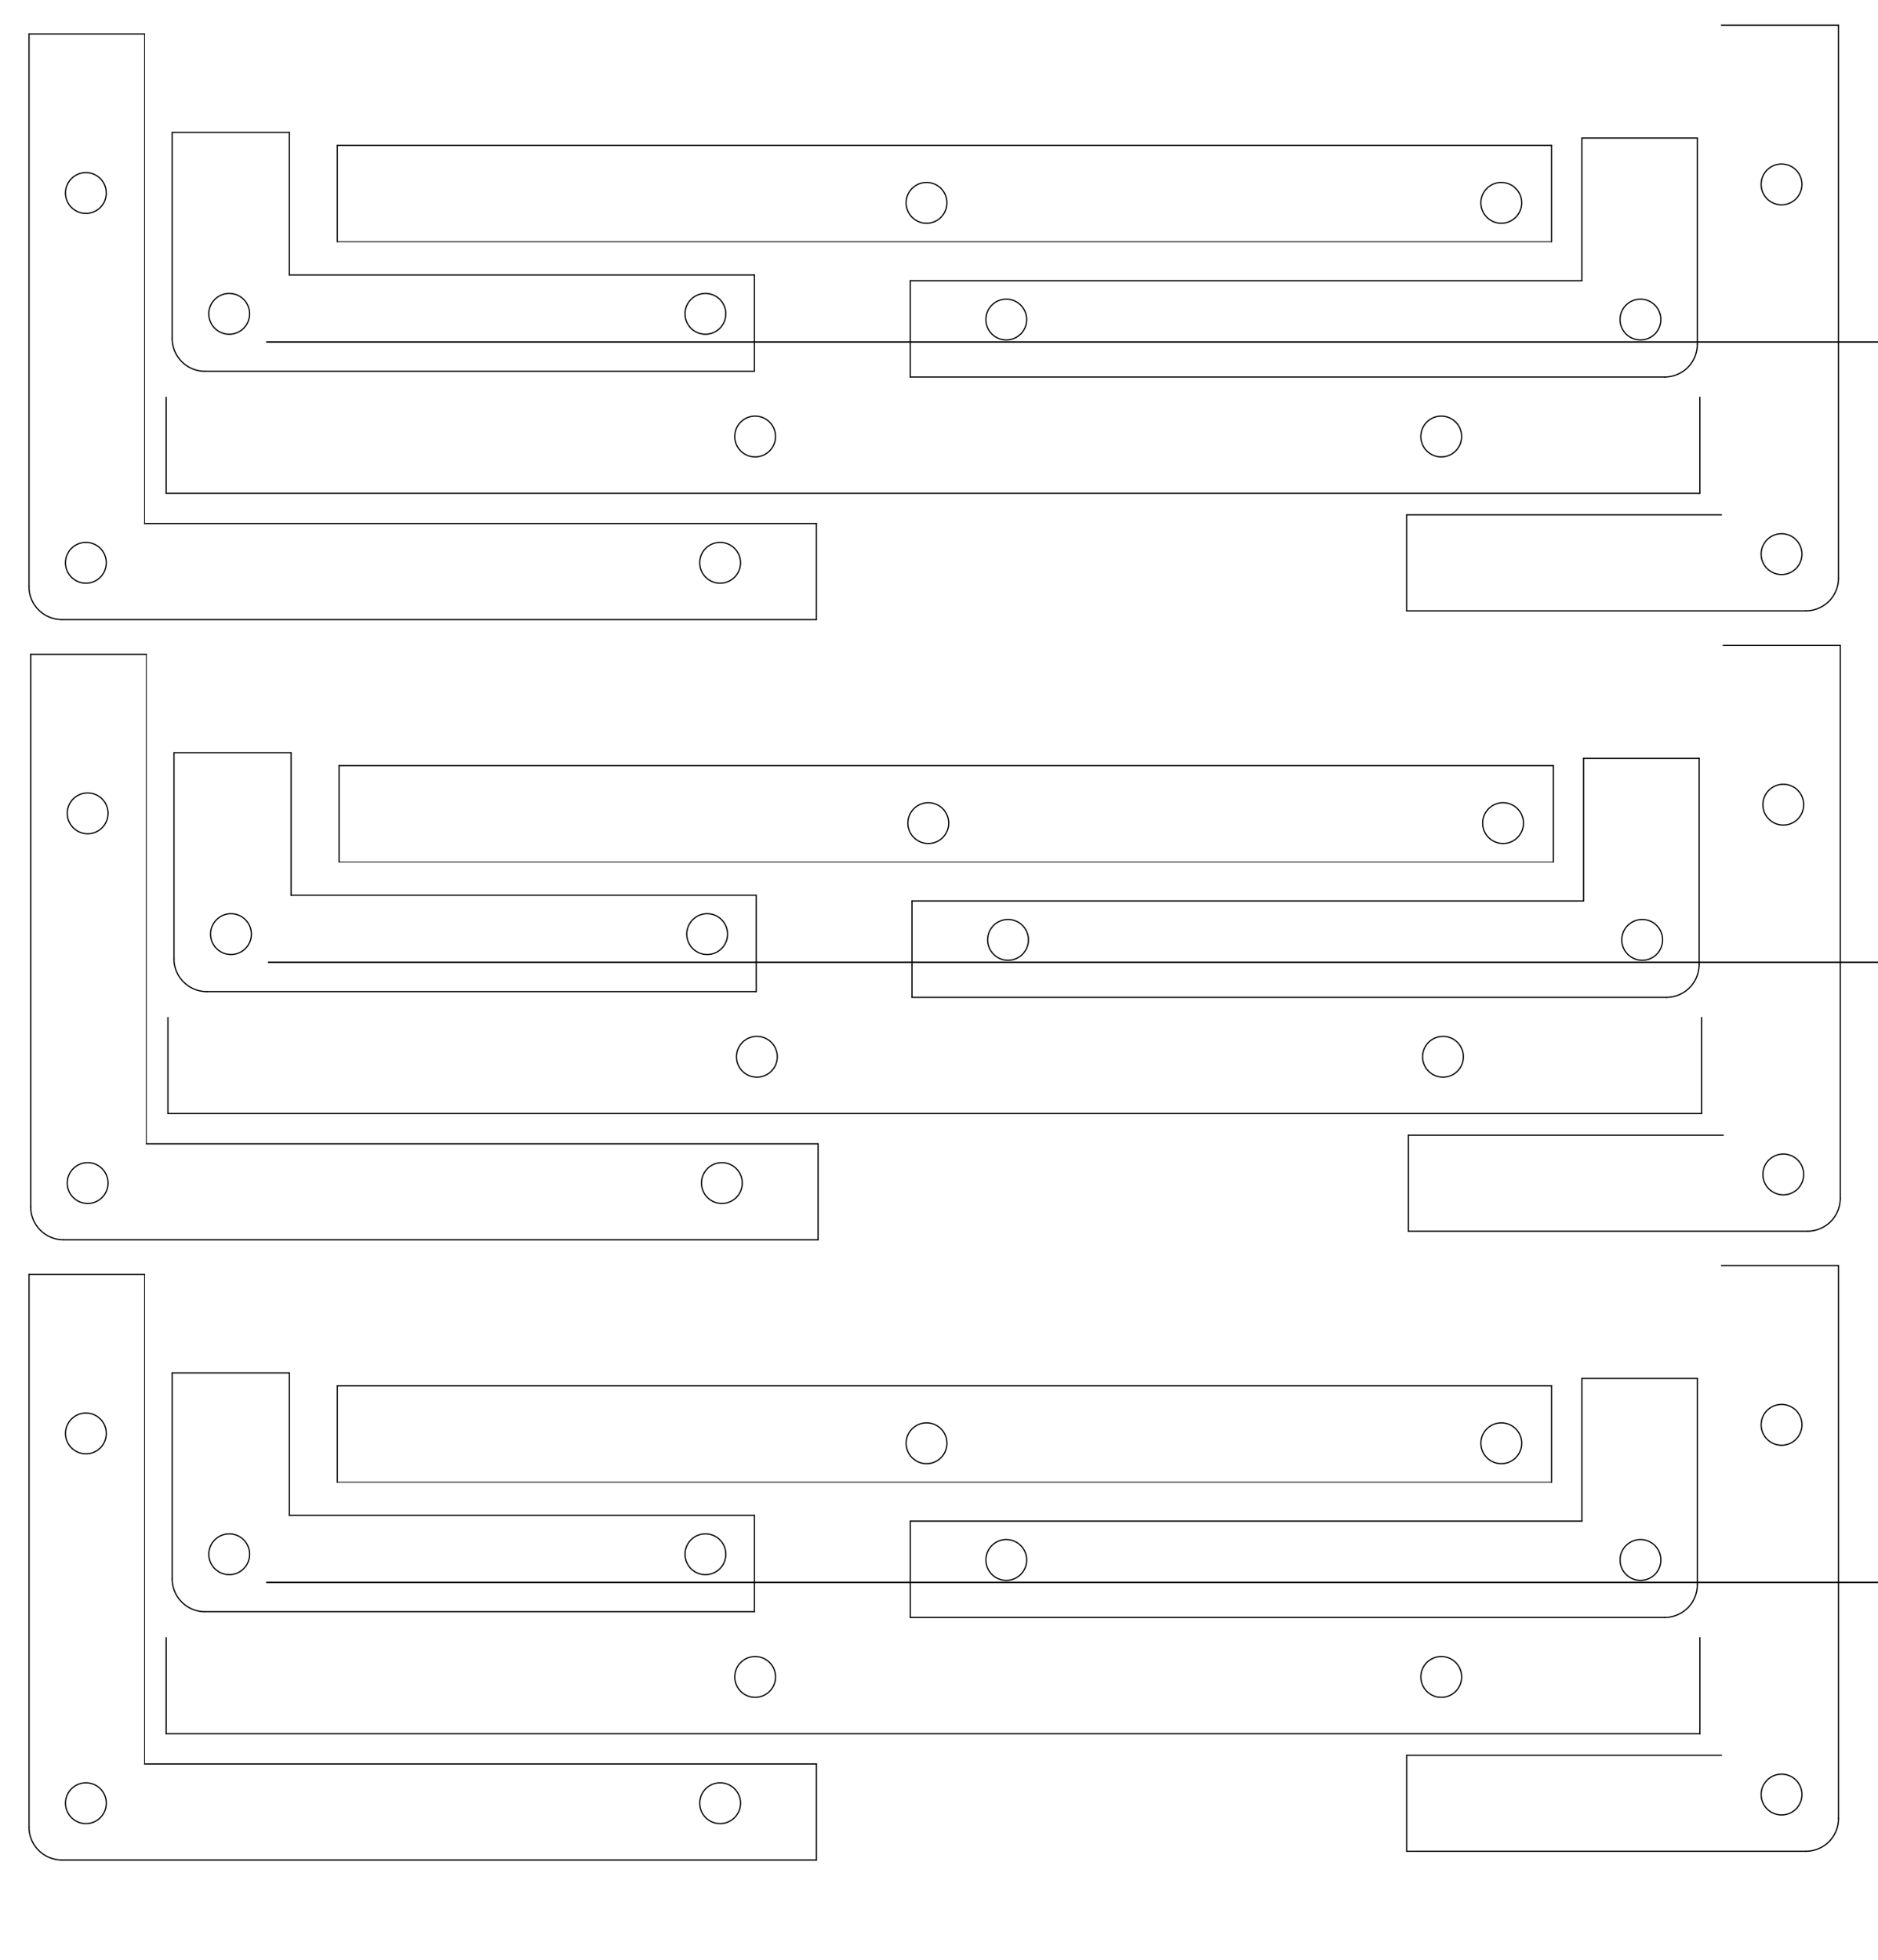 <?xml version="1.0" encoding="UTF-8" standalone="no"?>
<!-- Created with Inkscape (http://www.inkscape.org/) -->

<svg
   width="230mm"
   height="240mm"
   viewBox="0 0 230 240"
   version="1.1"
   id="svg5"
   inkscape:version="1.1.1 (c3084ef, 2021-09-22)"
   sodipodi:docname="cool756casedesign.svg"
   xmlns:inkscape="http://www.inkscape.org/namespaces/inkscape"
   xmlns:sodipodi="http://sodipodi.sourceforge.net/DTD/sodipodi-0.dtd"
   xmlns="http://www.w3.org/2000/svg"
   xmlns:svg="http://www.w3.org/2000/svg">
  <sodipodi:namedview
     id="namedview7"
     pagecolor="#ffffff"
     bordercolor="#666666"
     borderopacity="1.0"
     inkscape:pageshadow="2"
     inkscape:pageopacity="0.0"
     inkscape:pagecheckerboard="0"
     inkscape:document-units="mm"
     showgrid="false"
     width="230mm"
     height="20mm"
     inkscape:zoom="0.33666845"
     inkscape:cx="898.51009"
     inkscape:cy="344.55263"
     inkscape:window-width="1280"
     inkscape:window-height="800"
     inkscape:window-x="0"
     inkscape:window-y="25"
     inkscape:window-maximized="0"
     inkscape:current-layer="layer1" />
  <defs
     id="defs2" />
  <g
     inkscape:label="Layer 1"
     inkscape:groupmode="layer"
     id="layer1">
    <g
       style="fill:#000000;fill-opacity:1;stroke:#000000;stroke-linecap:round;stroke-linejoin:round;stroke-opacity:1"
       id="g907"
       transform="matrix(0.003,0,0,0.003,171.633,203.693)" />
    <g
       style="fill:#000000;fill-opacity:0;stroke:#000000;stroke-width:-0;stroke-linecap:round;stroke-linejoin:round;stroke-opacity:1"
       id="g909"
       transform="matrix(0.003,0,0,0.003,171.633,203.693)" />
    <g
       style="fill:#000000;fill-opacity:0;stroke:#000000;stroke-width:39.37;stroke-linecap:round;stroke-linejoin:round;stroke-opacity:1"
       id="g911"
       transform="matrix(0.003,0,0,0.003,171.633,203.693)" />
    <g
       style="fill:#000000;fill-opacity:0;stroke:#000000;stroke-width:39.37;stroke-linecap:round;stroke-linejoin:round;stroke-opacity:1"
       id="g917"
       transform="matrix(0.003,0,0,0.003,171.633,203.693)" />
    <g
       style="fill:#000000;fill-opacity:0;stroke:#000000;stroke-width:39.37;stroke-linecap:round;stroke-linejoin:round;stroke-opacity:1"
       id="g923"
       transform="matrix(0.003,0,0,0.003,171.633,203.693)" />
    <g
       style="fill:#000000;fill-opacity:0;stroke:#000000;stroke-width:39.37;stroke-linecap:round;stroke-linejoin:round;stroke-opacity:1"
       id="g929"
       transform="matrix(0.003,0,0,0.003,171.633,203.693)" />
    <g
       style="fill:#000000;fill-opacity:0;stroke:#000000;stroke-width:39.37;stroke-linecap:round;stroke-linejoin:round;stroke-opacity:1"
       id="g935"
       transform="matrix(0.003,0,0,0.003,171.633,203.693)" />
    <g
       style="fill:#000000;fill-opacity:0;stroke:#000000;stroke-width:39.37;stroke-linecap:round;stroke-linejoin:round;stroke-opacity:1"
       id="g941"
       transform="matrix(0.003,0,0,0.003,171.633,203.693)" />
    <g
       style="fill:#000000;fill-opacity:0;stroke:#000000;stroke-width:39.37;stroke-linecap:round;stroke-linejoin:round;stroke-opacity:1"
       id="g947"
       transform="matrix(0.003,0,0,0.003,171.633,203.693)" />
    <g
       style="fill:#000000;fill-opacity:0;stroke:#000000;stroke-width:39.37;stroke-linecap:round;stroke-linejoin:round;stroke-opacity:1"
       id="g953"
       transform="matrix(0.003,0,0,0.003,171.633,203.693)" />
    <g
       style="fill:#000000;fill-opacity:0;stroke:#000000;stroke-width:39.37;stroke-linecap:round;stroke-linejoin:round;stroke-opacity:1"
       id="g959"
       transform="matrix(0.003,0,0,0.003,171.633,203.693)" />
    <g
       style="fill:#000000;fill-opacity:0;stroke:#000000;stroke-width:39.37;stroke-linecap:round;stroke-linejoin:round;stroke-opacity:1"
       id="g965"
       transform="matrix(0.003,0,0,0.003,171.633,203.693)" />
    <g
       style="fill:#000000;fill-opacity:0;stroke:#000000;stroke-width:39.37;stroke-linecap:round;stroke-linejoin:round;stroke-opacity:1"
       id="g971"
       transform="matrix(0.003,0,0,0.003,171.633,203.693)" />
    <g
       style="fill:#000000;fill-opacity:0;stroke:#000000;stroke-width:39.37;stroke-linecap:round;stroke-linejoin:round;stroke-opacity:1"
       id="g981"
       transform="matrix(0.003,0,0,0.003,171.633,203.693)" />
    <g
       style="fill:#000000;fill-opacity:0;stroke:#000000;stroke-width:39.37;stroke-linecap:round;stroke-linejoin:round;stroke-opacity:1"
       id="g989"
       transform="matrix(0.003,0,0,0.003,171.633,203.693)" />
    <g
       style="fill:#000000;fill-opacity:0;stroke:#000000;stroke-width:39.37;stroke-linecap:round;stroke-linejoin:round;stroke-opacity:1"
       id="g997"
       transform="matrix(0.003,0,0,0.003,171.633,203.693)" />
    <g
       style="fill:#000000;fill-opacity:0;stroke:#000000;stroke-width:39.37;stroke-linecap:round;stroke-linejoin:round;stroke-opacity:1"
       id="g1007"
       transform="matrix(0.003,0,0,0.003,171.633,203.693)" />
    <g
       style="fill:#000000;fill-opacity:0;stroke:#000000;stroke-width:39.37;stroke-linecap:round;stroke-linejoin:round;stroke-opacity:1"
       id="g1015"
       transform="matrix(0.003,0,0,0.003,171.633,203.693)" />
    <g
       style="fill:#000000;fill-opacity:0;stroke:#000000;stroke-width:39.37;stroke-linecap:round;stroke-linejoin:round;stroke-opacity:1"
       id="g1023"
       transform="matrix(0.003,0,0,0.003,171.633,203.693)" />
    <g
       style="fill:#000000;fill-opacity:0;stroke:#000000;stroke-width:39.37;stroke-linecap:round;stroke-linejoin:round;stroke-opacity:1"
       id="g1031"
       transform="matrix(0.003,0,0,0.003,171.633,203.693)" />
    <g
       style="fill:#000000;fill-opacity:0;stroke:#000000;stroke-width:39.37;stroke-linecap:round;stroke-linejoin:round;stroke-opacity:1"
       id="g1039"
       transform="matrix(0.003,0,0,0.003,171.633,203.693)" />
    <g
       style="fill:#000000;fill-opacity:0;stroke:#000000;stroke-width:39.37;stroke-linecap:round;stroke-linejoin:round;stroke-opacity:1"
       id="g1045"
       transform="matrix(0.003,0,0,0.003,171.633,203.693)" />
    <g
       style="fill:#000000;fill-opacity:0;stroke:#000000;stroke-width:39.37;stroke-linecap:round;stroke-linejoin:round;stroke-opacity:1"
       id="g1051"
       transform="matrix(0.003,0,0,0.003,171.633,203.693)" />
    <g
       style="fill:#000000;fill-opacity:0;stroke:#000000;stroke-width:39.37;stroke-linecap:round;stroke-linejoin:round;stroke-opacity:1"
       id="g1057"
       transform="matrix(0.003,0,0,0.003,171.633,203.693)" />
    <g
       style="fill:#000000;fill-opacity:0;stroke:#000000;stroke-width:39.37;stroke-linecap:round;stroke-linejoin:round;stroke-opacity:1"
       id="g1063"
       transform="matrix(0.003,0,0,0.003,171.633,203.693)" />
    <g
       style="fill:#000000;fill-opacity:0;stroke:#000000;stroke-width:39.37;stroke-linecap:round;stroke-linejoin:round;stroke-opacity:1"
       id="g1069"
       transform="matrix(0.003,0,0,0.003,171.633,203.693)" />
    <g
       style="fill:#000000;fill-opacity:0;stroke:#000000;stroke-width:39.37;stroke-linecap:round;stroke-linejoin:round;stroke-opacity:1"
       id="g1075"
       transform="matrix(0.003,0,0,0.003,171.633,203.693)" />
    <g
       style="fill:#000000;fill-opacity:0;stroke:#000000;stroke-width:39.37;stroke-linecap:round;stroke-linejoin:round;stroke-opacity:1"
       id="g1081"
       transform="matrix(0.003,0,0,0.003,171.633,203.693)" />
    <g
       style="fill:#000000;fill-opacity:0;stroke:#000000;stroke-width:39.37;stroke-linecap:round;stroke-linejoin:round;stroke-opacity:1"
       id="g1091"
       transform="matrix(0.003,0,0,0.003,171.633,203.693)" />
    <g
       style="fill:#000000;fill-opacity:0;stroke:#000000;stroke-width:39.37;stroke-linecap:round;stroke-linejoin:round;stroke-opacity:1"
       id="g1099"
       transform="matrix(0.003,0,0,0.003,171.633,203.693)" />
    <g
       style="fill:#000000;fill-opacity:0;stroke:#000000;stroke-width:39.37;stroke-linecap:round;stroke-linejoin:round;stroke-opacity:1"
       id="g1107"
       transform="matrix(0.003,0,0,0.003,171.633,203.693)" />
    <g
       style="fill:#000000;fill-opacity:0;stroke:#000000;stroke-width:39.37;stroke-linecap:round;stroke-linejoin:round;stroke-opacity:1"
       id="g1117"
       transform="matrix(0.003,0,0,0.003,171.633,203.693)" />
    <g
       style="fill:#000000;fill-opacity:0;stroke:#000000;stroke-width:39.37;stroke-linecap:round;stroke-linejoin:round;stroke-opacity:1"
       id="g1125"
       transform="matrix(0.003,0,0,0.003,171.633,203.693)" />
    <g
       style="fill:#000000;fill-opacity:0;stroke:#000000;stroke-width:39.37;stroke-linecap:round;stroke-linejoin:round;stroke-opacity:1"
       id="g1133"
       transform="matrix(0.003,0,0,0.003,171.633,203.693)" />
    <g
       style="fill:#000000;fill-opacity:0;stroke:#000000;stroke-width:39.37;stroke-linecap:round;stroke-linejoin:round;stroke-opacity:1"
       id="g1141"
       transform="matrix(0.003,0,0,0.003,171.633,203.693)" />
    <g
       style="fill:#000000;fill-opacity:0;stroke:#000000;stroke-width:39.37;stroke-linecap:round;stroke-linejoin:round;stroke-opacity:1"
       id="g1149"
       transform="matrix(0.003,0,0,0.003,171.633,203.693)" />
    <g
       style="fill:#000000;fill-opacity:0;stroke:#000000;stroke-width:39.37;stroke-linecap:round;stroke-linejoin:round;stroke-opacity:1"
       id="g1155"
       transform="matrix(0.003,0,0,0.003,171.633,203.693)" />
    <g
       style="fill:#000000;fill-opacity:0;stroke:#000000;stroke-width:39.37;stroke-linecap:round;stroke-linejoin:round;stroke-opacity:1"
       id="g1161"
       transform="matrix(0.003,0,0,0.003,171.633,203.693)" />
    <g
       style="fill:#000000;fill-opacity:0;stroke:#000000;stroke-width:39.37;stroke-linecap:round;stroke-linejoin:round;stroke-opacity:1"
       id="g1167"
       transform="matrix(0.003,0,0,0.003,171.633,203.693)" />
    <g
       style="fill:#000000;fill-opacity:0;stroke:#000000;stroke-width:39.37;stroke-linecap:round;stroke-linejoin:round;stroke-opacity:1"
       id="g1173"
       transform="matrix(0.003,0,0,0.003,171.633,203.693)" />
    <g
       style="fill:#000000;fill-opacity:0;stroke:#000000;stroke-width:39.37;stroke-linecap:round;stroke-linejoin:round;stroke-opacity:1"
       id="g1179"
       transform="matrix(0.003,0,0,0.003,171.633,203.693)" />
    <g
       style="fill:#000000;fill-opacity:0;stroke:#000000;stroke-width:39.37;stroke-linecap:round;stroke-linejoin:round;stroke-opacity:1"
       id="g1189"
       transform="matrix(0.003,0,0,0.003,171.633,203.693)" />
    <g
       style="fill:#000000;fill-opacity:0;stroke:#000000;stroke-width:39.37;stroke-linecap:round;stroke-linejoin:round;stroke-opacity:1"
       id="g1197"
       transform="matrix(0.003,0,0,0.003,171.633,203.693)" />
    <g
       style="fill:#000000;fill-opacity:0;stroke:#000000;stroke-width:39.37;stroke-linecap:round;stroke-linejoin:round;stroke-opacity:1"
       id="g1205"
       transform="matrix(0.003,0,0,0.003,171.633,203.693)" />
    <g
       style="fill:#000000;fill-opacity:0;stroke:#000000;stroke-width:39.37;stroke-linecap:round;stroke-linejoin:round;stroke-opacity:1"
       id="g1213"
       transform="matrix(0.003,0,0,0.003,171.633,203.693)" />
    <g
       style="fill:#000000;fill-opacity:0;stroke:#000000;stroke-width:39.37;stroke-linecap:round;stroke-linejoin:round;stroke-opacity:1"
       id="g1223"
       transform="matrix(0.003,0,0,0.003,171.633,203.693)" />
    <g
       style="fill:#000000;fill-opacity:0;stroke:#000000;stroke-width:39.37;stroke-linecap:round;stroke-linejoin:round;stroke-opacity:1"
       id="g1233"
       transform="matrix(0.003,0,0,0.003,171.633,203.693)" />
    <g
       style="fill:#000000;fill-opacity:0;stroke:#000000;stroke-width:39.37;stroke-linecap:round;stroke-linejoin:round;stroke-opacity:1"
       id="g1239"
       transform="matrix(0.003,0,0,0.003,171.633,203.693)" />
    <g
       style="fill:#000000;fill-opacity:0;stroke:#000000;stroke-width:39.37;stroke-linecap:round;stroke-linejoin:round;stroke-opacity:1"
       id="g1245"
       transform="matrix(0.003,0,0,0.003,171.633,203.693)" />
    <g
       style="fill:#000000;fill-opacity:0;stroke:#000000;stroke-width:39.37;stroke-linecap:round;stroke-linejoin:round;stroke-opacity:1"
       id="g1251"
       transform="matrix(0.003,0,0,0.003,171.633,203.693)" />
    <g
       style="fill:#000000;fill-opacity:0;stroke:#000000;stroke-width:39.37;stroke-linecap:round;stroke-linejoin:round;stroke-opacity:1"
       id="g1257"
       transform="matrix(0.003,0,0,0.003,171.633,203.693)" />
    <g
       style="fill:#000000;fill-opacity:0;stroke:#000000;stroke-width:39.37;stroke-linecap:round;stroke-linejoin:round;stroke-opacity:1"
       id="g1263"
       transform="matrix(0.003,0,0,0.003,171.633,203.693)" />
    <g
       style="fill:#000000;fill-opacity:0;stroke:#000000;stroke-width:39.37;stroke-linecap:round;stroke-linejoin:round;stroke-opacity:1"
       id="g1273"
       transform="matrix(0.003,0,0,0.003,171.633,203.693)" />
    <g
       style="fill:#000000;fill-opacity:0;stroke:#000000;stroke-width:39.37;stroke-linecap:round;stroke-linejoin:round;stroke-opacity:1"
       id="g1281"
       transform="matrix(0.003,0,0,0.003,171.633,203.693)" />
    <g
       style="fill:#000000;fill-opacity:0;stroke:#000000;stroke-width:39.37;stroke-linecap:round;stroke-linejoin:round;stroke-opacity:1"
       id="g1289"
       transform="matrix(0.003,0,0,0.003,171.633,203.693)" />
    <g
       style="fill:#000000;fill-opacity:0;stroke:#000000;stroke-width:39.37;stroke-linecap:round;stroke-linejoin:round;stroke-opacity:1"
       id="g1297"
       transform="matrix(0.003,0,0,0.003,171.633,203.693)" />
    <g
       style="fill:#000000;fill-opacity:0;stroke:#000000;stroke-width:39.37;stroke-linecap:round;stroke-linejoin:round;stroke-opacity:1"
       id="g1307"
       transform="matrix(0.003,0,0,0.003,171.633,203.693)" />
    <g
       style="fill:#000000;fill-opacity:0;stroke:#000000;stroke-width:39.37;stroke-linecap:round;stroke-linejoin:round;stroke-opacity:1"
       id="g1317"
       transform="matrix(0.003,0,0,0.003,171.633,203.693)" />
    <g
       style="fill:#000000;fill-opacity:0;stroke:#000000;stroke-width:39.37;stroke-linecap:round;stroke-linejoin:round;stroke-opacity:1"
       id="g1339"
       transform="matrix(0.003,0,0,0.003,171.633,203.693)" />
    <g
       style="fill:#000000;fill-opacity:0;stroke:#000000;stroke-width:39.37;stroke-linecap:round;stroke-linejoin:round;stroke-opacity:1"
       id="g1345"
       transform="matrix(0.003,0,0,0.003,171.633,203.693)" />
    <g
       style="fill:#000000;fill-opacity:0;stroke:#000000;stroke-width:39.37;stroke-linecap:round;stroke-linejoin:round;stroke-opacity:1"
       id="g1445"
       transform="matrix(0.003,0,0,0.003,171.633,203.693)" />
    <g
       style="fill:#000000;fill-opacity:0;stroke:#000000;stroke-width:39.37;stroke-linecap:round;stroke-linejoin:round;stroke-opacity:1"
       id="g1451"
       transform="matrix(0.003,0,0,0.003,171.633,203.693)" />
    <g
       style="fill:#000000;fill-opacity:0;stroke:#000000;stroke-width:39.37;stroke-linecap:round;stroke-linejoin:round;stroke-opacity:1"
       id="g1469"
       transform="matrix(0.003,0,0,0.003,171.633,203.693)" />
    <g
       style="fill:#000000;fill-opacity:0;stroke:#000000;stroke-width:39.37;stroke-linecap:round;stroke-linejoin:round;stroke-opacity:1"
       id="g1495"
       transform="matrix(0.003,0,0,0.003,171.633,203.693)" />
    <g
       style="fill:#000000;fill-opacity:0;stroke:#000000;stroke-width:39.37;stroke-linecap:round;stroke-linejoin:round;stroke-opacity:1"
       id="g1521"
       transform="matrix(0.003,0,0,0.003,171.633,203.693)" />
    <g
       style="fill:#000000;fill-opacity:0;stroke:#000000;stroke-width:39.37;stroke-linecap:round;stroke-linejoin:round;stroke-opacity:1"
       id="g1527"
       transform="matrix(0.003,0,0,0.003,171.633,203.693)" />
    <g
       style="fill:#000000;fill-opacity:0;stroke:#000000;stroke-width:39.37;stroke-linecap:round;stroke-linejoin:round;stroke-opacity:1"
       id="g1553"
       transform="matrix(0.003,0,0,0.003,171.633,203.693)" />
    <g
       style="fill:#000000;fill-opacity:0;stroke:#000000;stroke-width:39.37;stroke-linecap:round;stroke-linejoin:round;stroke-opacity:1"
       id="g1623"
       transform="matrix(0.003,0,0,0.003,171.633,203.693)" />
    <g
       style="fill:#000000;fill-opacity:0;stroke:#000000;stroke-width:39.37;stroke-linecap:round;stroke-linejoin:round;stroke-opacity:1"
       id="g1629"
       transform="matrix(0.003,0,0,0.003,171.633,203.693)" />
    <g
       style="fill:#000000;fill-opacity:0;stroke:#000000;stroke-width:39.37;stroke-linecap:round;stroke-linejoin:round;stroke-opacity:1"
       id="g1653"
       transform="matrix(0.003,0,0,0.003,171.633,203.693)" />
    <g
       style="fill:#000000;fill-opacity:0;stroke:#000000;stroke-width:39.37;stroke-linecap:round;stroke-linejoin:round;stroke-opacity:1"
       id="g1659"
       transform="matrix(0.003,0,0,0.003,171.633,203.693)" />
    <g
       id="g1771"
       transform="matrix(0.003,0,0,0.003,171.633,203.693)"
       style="fill:#c23e04;fill-opacity:0;stroke:#000000;stroke-width:59.055;stroke-linecap:round;stroke-linejoin:round;stroke-opacity:1" />
    <g
       style="fill:#000000;fill-opacity:1;stroke:#000000;stroke-linecap:round;stroke-linejoin:round;stroke-opacity:1"
       id="g3755"
       transform="matrix(0.003,0,0,0.003,298.589,15.621)" />
    <g
       style="fill:#000000;fill-opacity:0;stroke:#000000;stroke-width:-0;stroke-linecap:round;stroke-linejoin:round;stroke-opacity:1"
       id="g3757"
       transform="matrix(0.003,0,0,0.003,298.589,15.621)" />
    <g
       style="fill:#000000;fill-opacity:0;stroke:#000000;stroke-width:39.37;stroke-linecap:round;stroke-linejoin:round;stroke-opacity:1"
       id="g3759"
       transform="matrix(0.003,0,0,0.003,298.589,15.621)" />
    <g
       style="fill:#000000;fill-opacity:0;stroke:#000000;stroke-width:39.37;stroke-linecap:round;stroke-linejoin:round;stroke-opacity:1"
       id="g3765"
       transform="matrix(0.003,0,0,0.003,298.589,15.621)" />
    <g
       style="fill:#000000;fill-opacity:0;stroke:#000000;stroke-width:39.37;stroke-linecap:round;stroke-linejoin:round;stroke-opacity:1"
       id="g3771"
       transform="matrix(0.003,0,0,0.003,298.589,15.621)" />
    <g
       style="fill:#000000;fill-opacity:0;stroke:#000000;stroke-width:39.37;stroke-linecap:round;stroke-linejoin:round;stroke-opacity:1"
       id="g3777"
       transform="matrix(0.003,0,0,0.003,298.589,15.621)" />
    <g
       style="fill:#000000;fill-opacity:0;stroke:#000000;stroke-width:39.37;stroke-linecap:round;stroke-linejoin:round;stroke-opacity:1"
       id="g3783"
       transform="matrix(0.003,0,0,0.003,298.589,15.621)" />
    <g
       style="fill:#000000;fill-opacity:0;stroke:#000000;stroke-width:39.37;stroke-linecap:round;stroke-linejoin:round;stroke-opacity:1"
       id="g3789"
       transform="matrix(0.003,0,0,0.003,298.589,15.621)" />
    <g
       style="fill:#000000;fill-opacity:0;stroke:#000000;stroke-width:39.37;stroke-linecap:round;stroke-linejoin:round;stroke-opacity:1"
       id="g3795"
       transform="matrix(0.003,0,0,0.003,298.589,15.621)" />
    <g
       style="fill:#000000;fill-opacity:0;stroke:#000000;stroke-width:39.37;stroke-linecap:round;stroke-linejoin:round;stroke-opacity:1"
       id="g3801"
       transform="matrix(0.003,0,0,0.003,298.589,15.621)" />
    <g
       style="fill:#000000;fill-opacity:0;stroke:#000000;stroke-width:39.37;stroke-linecap:round;stroke-linejoin:round;stroke-opacity:1"
       id="g3807"
       transform="matrix(0.003,0,0,0.003,298.589,15.621)" />
    <g
       style="fill:#000000;fill-opacity:0;stroke:#000000;stroke-width:39.37;stroke-linecap:round;stroke-linejoin:round;stroke-opacity:1"
       id="g3813"
       transform="matrix(0.003,0,0,0.003,298.589,15.621)" />
    <g
       style="fill:#000000;fill-opacity:0;stroke:#000000;stroke-width:39.37;stroke-linecap:round;stroke-linejoin:round;stroke-opacity:1"
       id="g3819"
       transform="matrix(0.003,0,0,0.003,298.589,15.621)" />
    <g
       style="fill:#000000;fill-opacity:0;stroke:#000000;stroke-width:39.37;stroke-linecap:round;stroke-linejoin:round;stroke-opacity:1"
       id="g3829"
       transform="matrix(0.003,0,0,0.003,298.589,15.621)" />
    <g
       style="fill:#000000;fill-opacity:0;stroke:#000000;stroke-width:39.37;stroke-linecap:round;stroke-linejoin:round;stroke-opacity:1"
       id="g3837"
       transform="matrix(0.003,0,0,0.003,298.589,15.621)" />
    <g
       style="fill:#000000;fill-opacity:0;stroke:#000000;stroke-width:39.37;stroke-linecap:round;stroke-linejoin:round;stroke-opacity:1"
       id="g3845"
       transform="matrix(0.003,0,0,0.003,298.589,15.621)" />
    <g
       style="fill:#000000;fill-opacity:0;stroke:#000000;stroke-width:39.37;stroke-linecap:round;stroke-linejoin:round;stroke-opacity:1"
       id="g3855"
       transform="matrix(0.003,0,0,0.003,298.589,15.621)" />
    <g
       style="fill:#000000;fill-opacity:0;stroke:#000000;stroke-width:39.37;stroke-linecap:round;stroke-linejoin:round;stroke-opacity:1"
       id="g3863"
       transform="matrix(0.003,0,0,0.003,298.589,15.621)" />
    <g
       style="fill:#000000;fill-opacity:0;stroke:#000000;stroke-width:39.37;stroke-linecap:round;stroke-linejoin:round;stroke-opacity:1"
       id="g3871"
       transform="matrix(0.003,0,0,0.003,298.589,15.621)" />
    <g
       style="fill:#000000;fill-opacity:0;stroke:#000000;stroke-width:39.37;stroke-linecap:round;stroke-linejoin:round;stroke-opacity:1"
       id="g3879"
       transform="matrix(0.003,0,0,0.003,298.589,15.621)" />
    <g
       style="fill:#000000;fill-opacity:0;stroke:#000000;stroke-width:39.37;stroke-linecap:round;stroke-linejoin:round;stroke-opacity:1"
       id="g3887"
       transform="matrix(0.003,0,0,0.003,298.589,15.621)" />
    <g
       style="fill:#000000;fill-opacity:0;stroke:#000000;stroke-width:39.37;stroke-linecap:round;stroke-linejoin:round;stroke-opacity:1"
       id="g3893"
       transform="matrix(0.003,0,0,0.003,298.589,15.621)" />
    <g
       style="fill:#000000;fill-opacity:0;stroke:#000000;stroke-width:39.37;stroke-linecap:round;stroke-linejoin:round;stroke-opacity:1"
       id="g3899"
       transform="matrix(0.003,0,0,0.003,298.589,15.621)" />
    <g
       style="fill:#000000;fill-opacity:0;stroke:#000000;stroke-width:39.37;stroke-linecap:round;stroke-linejoin:round;stroke-opacity:1"
       id="g3905"
       transform="matrix(0.003,0,0,0.003,298.589,15.621)" />
    <g
       style="fill:#000000;fill-opacity:0;stroke:#000000;stroke-width:39.37;stroke-linecap:round;stroke-linejoin:round;stroke-opacity:1"
       id="g3911"
       transform="matrix(0.003,0,0,0.003,298.589,15.621)" />
    <g
       style="fill:#000000;fill-opacity:0;stroke:#000000;stroke-width:39.37;stroke-linecap:round;stroke-linejoin:round;stroke-opacity:1"
       id="g3917"
       transform="matrix(0.003,0,0,0.003,298.589,15.621)" />
    <g
       style="fill:#000000;fill-opacity:0;stroke:#000000;stroke-width:39.37;stroke-linecap:round;stroke-linejoin:round;stroke-opacity:1"
       id="g3923"
       transform="matrix(0.003,0,0,0.003,298.589,15.621)" />
    <g
       style="fill:#000000;fill-opacity:0;stroke:#000000;stroke-width:39.37;stroke-linecap:round;stroke-linejoin:round;stroke-opacity:1"
       id="g3929"
       transform="matrix(0.003,0,0,0.003,298.589,15.621)" />
    <g
       style="fill:#000000;fill-opacity:0;stroke:#000000;stroke-width:39.37;stroke-linecap:round;stroke-linejoin:round;stroke-opacity:1"
       id="g3939"
       transform="matrix(0.003,0,0,0.003,298.589,15.621)" />
    <g
       style="fill:#000000;fill-opacity:0;stroke:#000000;stroke-width:39.37;stroke-linecap:round;stroke-linejoin:round;stroke-opacity:1"
       id="g3947"
       transform="matrix(0.003,0,0,0.003,298.589,15.621)" />
    <g
       style="fill:#000000;fill-opacity:0;stroke:#000000;stroke-width:39.37;stroke-linecap:round;stroke-linejoin:round;stroke-opacity:1"
       id="g3955"
       transform="matrix(0.003,0,0,0.003,298.589,15.621)" />
    <g
       style="fill:#000000;fill-opacity:0;stroke:#000000;stroke-width:39.37;stroke-linecap:round;stroke-linejoin:round;stroke-opacity:1"
       id="g3965"
       transform="matrix(0.003,0,0,0.003,298.589,15.621)" />
    <g
       style="fill:#000000;fill-opacity:0;stroke:#000000;stroke-width:39.37;stroke-linecap:round;stroke-linejoin:round;stroke-opacity:1"
       id="g3973"
       transform="matrix(0.003,0,0,0.003,298.589,15.621)" />
    <g
       style="fill:#000000;fill-opacity:0;stroke:#000000;stroke-width:39.37;stroke-linecap:round;stroke-linejoin:round;stroke-opacity:1"
       id="g3981"
       transform="matrix(0.003,0,0,0.003,298.589,15.621)" />
    <g
       style="fill:#000000;fill-opacity:0;stroke:#000000;stroke-width:39.37;stroke-linecap:round;stroke-linejoin:round;stroke-opacity:1"
       id="g3989"
       transform="matrix(0.003,0,0,0.003,298.589,15.621)" />
    <g
       style="fill:#000000;fill-opacity:0;stroke:#000000;stroke-width:39.37;stroke-linecap:round;stroke-linejoin:round;stroke-opacity:1"
       id="g3997"
       transform="matrix(0.003,0,0,0.003,298.589,15.621)" />
    <g
       style="fill:#000000;fill-opacity:0;stroke:#000000;stroke-width:39.37;stroke-linecap:round;stroke-linejoin:round;stroke-opacity:1"
       id="g4003"
       transform="matrix(0.003,0,0,0.003,298.589,15.621)" />
    <g
       style="fill:#000000;fill-opacity:0;stroke:#000000;stroke-width:39.37;stroke-linecap:round;stroke-linejoin:round;stroke-opacity:1"
       id="g4009"
       transform="matrix(0.003,0,0,0.003,298.589,15.621)" />
    <g
       style="fill:#000000;fill-opacity:0;stroke:#000000;stroke-width:39.37;stroke-linecap:round;stroke-linejoin:round;stroke-opacity:1"
       id="g4015"
       transform="matrix(0.003,0,0,0.003,298.589,15.621)" />
    <g
       style="fill:#000000;fill-opacity:0;stroke:#000000;stroke-width:39.37;stroke-linecap:round;stroke-linejoin:round;stroke-opacity:1"
       id="g4021"
       transform="matrix(0.003,0,0,0.003,298.589,15.621)" />
    <g
       style="fill:#000000;fill-opacity:0;stroke:#000000;stroke-width:39.37;stroke-linecap:round;stroke-linejoin:round;stroke-opacity:1"
       id="g4027"
       transform="matrix(0.003,0,0,0.003,298.589,15.621)" />
    <g
       style="fill:#000000;fill-opacity:0;stroke:#000000;stroke-width:39.37;stroke-linecap:round;stroke-linejoin:round;stroke-opacity:1"
       id="g4037"
       transform="matrix(0.003,0,0,0.003,298.589,15.621)" />
    <g
       style="fill:#000000;fill-opacity:0;stroke:#000000;stroke-width:39.37;stroke-linecap:round;stroke-linejoin:round;stroke-opacity:1"
       id="g4045"
       transform="matrix(0.003,0,0,0.003,298.589,15.621)" />
    <g
       style="fill:#000000;fill-opacity:0;stroke:#000000;stroke-width:39.37;stroke-linecap:round;stroke-linejoin:round;stroke-opacity:1"
       id="g4053"
       transform="matrix(0.003,0,0,0.003,298.589,15.621)" />
    <g
       style="fill:#000000;fill-opacity:0;stroke:#000000;stroke-width:39.37;stroke-linecap:round;stroke-linejoin:round;stroke-opacity:1"
       id="g4061"
       transform="matrix(0.003,0,0,0.003,298.589,15.621)" />
    <g
       style="fill:#000000;fill-opacity:0;stroke:#000000;stroke-width:39.37;stroke-linecap:round;stroke-linejoin:round;stroke-opacity:1"
       id="g4071"
       transform="matrix(0.003,0,0,0.003,298.589,15.621)" />
    <g
       style="fill:#000000;fill-opacity:0;stroke:#000000;stroke-width:39.37;stroke-linecap:round;stroke-linejoin:round;stroke-opacity:1"
       id="g4081"
       transform="matrix(0.003,0,0,0.003,298.589,15.621)" />
    <g
       style="fill:#000000;fill-opacity:0;stroke:#000000;stroke-width:39.37;stroke-linecap:round;stroke-linejoin:round;stroke-opacity:1"
       id="g4087"
       transform="matrix(0.003,0,0,0.003,298.589,15.621)" />
    <g
       style="fill:#000000;fill-opacity:0;stroke:#000000;stroke-width:39.37;stroke-linecap:round;stroke-linejoin:round;stroke-opacity:1"
       id="g4093"
       transform="matrix(0.003,0,0,0.003,298.589,15.621)" />
    <g
       style="fill:#000000;fill-opacity:0;stroke:#000000;stroke-width:39.37;stroke-linecap:round;stroke-linejoin:round;stroke-opacity:1"
       id="g4099"
       transform="matrix(0.003,0,0,0.003,298.589,15.621)" />
    <g
       style="fill:#000000;fill-opacity:0;stroke:#000000;stroke-width:39.37;stroke-linecap:round;stroke-linejoin:round;stroke-opacity:1"
       id="g4105"
       transform="matrix(0.003,0,0,0.003,298.589,15.621)" />
    <g
       style="fill:#000000;fill-opacity:0;stroke:#000000;stroke-width:39.37;stroke-linecap:round;stroke-linejoin:round;stroke-opacity:1"
       id="g4111"
       transform="matrix(0.003,0,0,0.003,298.589,15.621)" />
    <g
       style="fill:#000000;fill-opacity:0;stroke:#000000;stroke-width:39.37;stroke-linecap:round;stroke-linejoin:round;stroke-opacity:1"
       id="g4121"
       transform="matrix(0.003,0,0,0.003,298.589,15.621)" />
    <g
       style="fill:#000000;fill-opacity:0;stroke:#000000;stroke-width:39.37;stroke-linecap:round;stroke-linejoin:round;stroke-opacity:1"
       id="g4129"
       transform="matrix(0.003,0,0,0.003,298.589,15.621)" />
    <g
       style="fill:#000000;fill-opacity:0;stroke:#000000;stroke-width:39.37;stroke-linecap:round;stroke-linejoin:round;stroke-opacity:1"
       id="g4137"
       transform="matrix(0.003,0,0,0.003,298.589,15.621)" />
    <g
       style="fill:#000000;fill-opacity:0;stroke:#000000;stroke-width:39.37;stroke-linecap:round;stroke-linejoin:round;stroke-opacity:1"
       id="g4145"
       transform="matrix(0.003,0,0,0.003,298.589,15.621)" />
    <g
       style="fill:#000000;fill-opacity:0;stroke:#000000;stroke-width:39.37;stroke-linecap:round;stroke-linejoin:round;stroke-opacity:1"
       id="g4155"
       transform="matrix(0.003,0,0,0.003,298.589,15.621)" />
    <g
       style="fill:#000000;fill-opacity:0;stroke:#000000;stroke-width:39.37;stroke-linecap:round;stroke-linejoin:round;stroke-opacity:1"
       id="g4165"
       transform="matrix(0.003,0,0,0.003,298.589,15.621)" />
    <g
       style="fill:#000000;fill-opacity:0;stroke:#000000;stroke-width:39.37;stroke-linecap:round;stroke-linejoin:round;stroke-opacity:1"
       id="g4187"
       transform="matrix(0.003,0,0,0.003,298.589,15.621)" />
    <g
       style="fill:#000000;fill-opacity:0;stroke:#000000;stroke-width:39.37;stroke-linecap:round;stroke-linejoin:round;stroke-opacity:1"
       id="g4193"
       transform="matrix(0.003,0,0,0.003,298.589,15.621)" />
    <g
       style="fill:#000000;fill-opacity:0;stroke:#000000;stroke-width:39.37;stroke-linecap:round;stroke-linejoin:round;stroke-opacity:1"
       id="g4293"
       transform="matrix(0.003,0,0,0.003,298.589,15.621)" />
    <g
       style="fill:#000000;fill-opacity:0;stroke:#000000;stroke-width:39.37;stroke-linecap:round;stroke-linejoin:round;stroke-opacity:1"
       id="g4299"
       transform="matrix(0.003,0,0,0.003,298.589,15.621)" />
    <g
       style="fill:#000000;fill-opacity:0;stroke:#000000;stroke-width:39.37;stroke-linecap:round;stroke-linejoin:round;stroke-opacity:1"
       id="g4317"
       transform="matrix(0.003,0,0,0.003,298.589,15.621)" />
    <g
       style="fill:#000000;fill-opacity:0;stroke:#000000;stroke-width:39.37;stroke-linecap:round;stroke-linejoin:round;stroke-opacity:1"
       id="g4343"
       transform="matrix(0.003,0,0,0.003,298.589,15.621)" />
    <g
       style="fill:#000000;fill-opacity:0;stroke:#000000;stroke-width:39.37;stroke-linecap:round;stroke-linejoin:round;stroke-opacity:1"
       id="g4369"
       transform="matrix(0.003,0,0,0.003,298.589,15.621)" />
    <g
       style="fill:#000000;fill-opacity:0;stroke:#000000;stroke-width:39.37;stroke-linecap:round;stroke-linejoin:round;stroke-opacity:1"
       id="g4375"
       transform="matrix(0.003,0,0,0.003,298.589,15.621)" />
    <g
       style="fill:#000000;fill-opacity:0;stroke:#000000;stroke-width:39.37;stroke-linecap:round;stroke-linejoin:round;stroke-opacity:1"
       id="g4401"
       transform="matrix(0.003,0,0,0.003,298.589,15.621)" />
    <g
       style="fill:#000000;fill-opacity:0;stroke:#000000;stroke-width:39.37;stroke-linecap:round;stroke-linejoin:round;stroke-opacity:1"
       id="g4471"
       transform="matrix(0.003,0,0,0.003,298.589,15.621)" />
    <g
       style="fill:#000000;fill-opacity:0;stroke:#000000;stroke-width:39.37;stroke-linecap:round;stroke-linejoin:round;stroke-opacity:1"
       id="g4477"
       transform="matrix(0.003,0,0,0.003,298.589,15.621)" />
    <g
       style="fill:#000000;fill-opacity:0;stroke:#000000;stroke-width:39.37;stroke-linecap:round;stroke-linejoin:round;stroke-opacity:1"
       id="g4501"
       transform="matrix(0.003,0,0,0.003,298.589,15.621)" />
    <g
       style="fill:#000000;fill-opacity:0;stroke:#000000;stroke-width:39.37;stroke-linecap:round;stroke-linejoin:round;stroke-opacity:1"
       id="g4507"
       transform="matrix(0.003,0,0,0.003,298.589,15.621)" />
    <g
       id="g5747"
       transform="translate(-242.839,-9.19)"
       style="stroke:#000000;stroke-opacity:1">
      <g
         id="g5643"
         transform="translate(-103.45,79.584)"
         style="stroke:#000000;stroke-opacity:1">
        <path
           d="m 366.638,-9.987 v -11.76"
           id="path4527"
           style="fill:#c23e04;fill-opacity:0;stroke:#000000;stroke-width:0.15;stroke-linecap:round;stroke-linejoin:round;stroke-opacity:1" />
        <g
           style="fill:#c23e04;fill-opacity:0;stroke:#000000;stroke-width:59.055;stroke-linecap:round;stroke-linejoin:round;stroke-opacity:1"
           id="g4557"
           transform="matrix(0.003,0,0,0.003,298.589,15.621)">
          <path
             d="M 100740,-14712 H 26791"
             id="path4555"
             style="stroke:#000000;stroke-opacity:1" />
        </g>
        <circle
           cx="522.799"
           cy="-16.939"
           r="2.5"
           id="circle4585"
           style="fill:#c23e04;fill-opacity:0;stroke:#000000;stroke-width:0.15;stroke-linecap:round;stroke-linejoin:round;stroke-opacity:1" />
        <circle
           cx="438.769"
           cy="-16.939"
           r="2.5"
           id="circle4587"
           style="fill:#c23e04;fill-opacity:0;stroke:#000000;stroke-width:0.15;stroke-linecap:round;stroke-linejoin:round;stroke-opacity:1" />
        <path
           d="M 366.638,-9.987 H 554.469"
           id="path4597"
           style="fill:#c23e04;fill-opacity:0;stroke:#000000;stroke-width:0.15;stroke-linecap:round;stroke-linejoin:round;stroke-opacity:1" />
        <path
           d="m 554.469,-21.747 v 11.76"
           id="path4599"
           style="fill:#c23e04;fill-opacity:0;stroke:#000000;stroke-width:0.15;stroke-linecap:round;stroke-linejoin:round;stroke-opacity:1" />
      </g>
      <g
         id="g5665"
         transform="translate(-24.189,77.749)"
         style="stroke:#000000;stroke-opacity:1">
        <path
           d="M 367.009,7.313 H 274.601"
           id="path4517"
           style="fill:#c23e04;fill-opacity:0;stroke:#000000;stroke-width:0.15;stroke-linecap:round;stroke-linejoin:round;stroke-opacity:1" />
        <path
           d="m 367.009,-4.447 v 11.76"
           id="path4519"
           style="fill:#c23e04;fill-opacity:0;stroke:#000000;stroke-width:0.15;stroke-linecap:round;stroke-linejoin:round;stroke-opacity:1" />
        <path
           d="M 270.58,-64.396 V 3.292"
           id="path4543"
           style="fill:#c23e04;fill-opacity:0;stroke:#000000;stroke-width:0.15;stroke-linecap:round;stroke-linejoin:round;stroke-opacity:1" />
        <path
           d="m 284.731,-4.447 v -59.949"
           id="path4559"
           style="fill:#c23e04;fill-opacity:0;stroke:#000000;stroke-width:0.1;stroke-linecap:round;stroke-linejoin:round;stroke-opacity:1" />
        <circle
           cx="277.549"
           cy="-44.919"
           r="2.5"
           id="circle4579"
           style="fill:#c23e04;fill-opacity:0;stroke:#000000;stroke-width:0.15;stroke-linecap:round;stroke-linejoin:round;stroke-opacity:1" />
        <circle
           cx="277.549"
           cy="0.361"
           r="2.5"
           id="circle4581"
           style="fill:#c23e04;fill-opacity:0;stroke:#000000;stroke-width:0.15;stroke-linecap:round;stroke-linejoin:round;stroke-opacity:1" />
        <circle
           cx="355.219"
           cy="0.361"
           r="2.5"
           id="circle4583"
           style="fill:#c23e04;fill-opacity:0;stroke:#000000;stroke-width:0.15;stroke-linecap:round;stroke-linejoin:round;stroke-opacity:1" />
        <path
           d="M 270.579,3.291 A 4.02,4.02 0 0 0 274.599,7.311"
           id="path4593"
           style="fill:#c23e04;fill-opacity:0;stroke:#000000;stroke-width:0.15;stroke-linecap:round;stroke-linejoin:round;stroke-opacity:1" />
        <path
           d="M 284.731,-64.396 H 270.58"
           id="path4601"
           style="fill:#c23e04;fill-opacity:0;stroke:#000000;stroke-width:0.15;stroke-linecap:round;stroke-linejoin:round;stroke-opacity:1" />
        <path
           d="M 367.009,-4.447 H 284.731"
           id="path4607"
           style="fill:#c23e04;fill-opacity:0;stroke:#000000;stroke-width:0.15;stroke-linecap:round;stroke-linejoin:round;stroke-opacity:1" />
      </g>
      <g
         id="g5677"
         transform="translate(-140.024,76.691)"
         style="stroke:#000000;stroke-opacity:1">
        <path
           d="m 555.137,7.313 h 48.872"
           id="path4523"
           style="fill:#c23e04;fill-opacity:0;stroke:#000000;stroke-width:0.15;stroke-linecap:round;stroke-linejoin:round;stroke-opacity:1" />
        <path
           d="m 555.137,7.313 v -11.76"
           id="path4525"
           style="fill:#c23e04;fill-opacity:0;stroke:#000000;stroke-width:0.15;stroke-linecap:round;stroke-linejoin:round;stroke-opacity:1" />
        <path
           d="M 593.689,-4.447 H 555.137"
           id="path4529"
           style="fill:#c23e04;fill-opacity:0;stroke:#000000;stroke-width:0.15;stroke-linecap:round;stroke-linejoin:round;stroke-opacity:1" />
        <path
           d="m 604.009,7.311 a 4.02,4.02 0 0 0 4.021,-4.02"
           id="path4545"
           style="fill:#c23e04;fill-opacity:0;stroke:#000000;stroke-width:0.15;stroke-linecap:round;stroke-linejoin:round;stroke-opacity:1" />
        <g
           style="fill:#c23e04;fill-opacity:0;stroke:#000000;stroke-width:39.37;stroke-linecap:round;stroke-linejoin:round;stroke-opacity:1"
           id="g4553"
           transform="matrix(0.003,0,0,0.003,298.589,15.621)">
          <path
             d="M 116181,-31511 V -7901"
             id="path4551"
             style="stroke:#000000;stroke-opacity:1" />
        </g>
        <circle
           cx="601.05"
           cy="-44.919"
           r="2.5"
           id="circle4571"
           style="fill:#c23e04;fill-opacity:0;stroke:#000000;stroke-width:0.15;stroke-linecap:round;stroke-linejoin:round;stroke-opacity:1" />
        <circle
           cx="601.05"
           cy="0.361"
           r="2.5"
           id="circle4573"
           style="fill:#c23e04;fill-opacity:0;stroke:#000000;stroke-width:0.15;stroke-linecap:round;stroke-linejoin:round;stroke-opacity:1" />
        <path
           d="m 608.027,3.292 v -67.709"
           id="path4591"
           style="fill:#c23e04;fill-opacity:0;stroke:#000000;stroke-width:0.15;stroke-linecap:round;stroke-linejoin:round;stroke-opacity:1" />
        <path
           d="m 608.027,-64.417 h -14.338"
           id="path4611"
           style="fill:#c23e04;fill-opacity:0;stroke:#000000;stroke-width:0.15;stroke-linecap:round;stroke-linejoin:round;stroke-opacity:1" />
      </g>
      <g
         id="g5688"
         transform="rotate(180,435.365,-23.893)"
         style="stroke:#000000;stroke-opacity:1">
        <path
           d="m 606.798,-73.197 v -25.23"
           id="path4513"
           style="fill:#c23e04;fill-opacity:0;stroke:#000000;stroke-width:0.15;stroke-linecap:round;stroke-linejoin:round;stroke-opacity:1" />
        <path
           d="m 592.457,-90.647 h -56.959"
           id="path4533"
           style="fill:#c23e04;fill-opacity:0;stroke:#000000;stroke-width:0.15;stroke-linecap:round;stroke-linejoin:round;stroke-opacity:1" />
        <path
           d="m 535.497,-102.448 h 67.28"
           id="path4537"
           style="fill:#c23e04;fill-opacity:0;stroke:#000000;stroke-width:0.15;stroke-linecap:round;stroke-linejoin:round;stroke-opacity:1" />
        <path
           d="M 535.497,-90.647 V -102.448"
           id="path4539"
           style="fill:#c23e04;fill-opacity:0;stroke:#000000;stroke-width:0.15;stroke-linecap:round;stroke-linejoin:round;stroke-opacity:1" />
        <path
           d="m 606.8,-98.429 a 4.02,4.02 0 0 0 -4.021,-4.02"
           id="path4547"
           style="fill:#c23e04;fill-opacity:0;stroke:#000000;stroke-width:0.15;stroke-linecap:round;stroke-linejoin:round;stroke-opacity:1" />
        <circle
           cx="541.499"
           cy="-95.409"
           r="2.5"
           id="circle4567"
           style="fill:#c23e04;fill-opacity:0;stroke:#000000;stroke-width:0.15;stroke-linecap:round;stroke-linejoin:round;stroke-opacity:1" />
        <circle
           cx="599.818"
           cy="-95.409"
           r="2.5"
           id="circle4569"
           style="fill:#c23e04;fill-opacity:0;stroke:#000000;stroke-width:0.15;stroke-linecap:round;stroke-linejoin:round;stroke-opacity:1" />
        <path
           d="m 592.457,-73.197 v -17.45"
           id="path4609"
           style="fill:#c23e04;fill-opacity:0;stroke:#000000;stroke-width:0.15;stroke-linecap:round;stroke-linejoin:round;stroke-opacity:1" />
        <path
           d="m 592.457,-73.197 h 14.341"
           id="path4613"
           style="fill:#c23e04;fill-opacity:0;stroke:#000000;stroke-width:0.15;stroke-linecap:round;stroke-linejoin:round;stroke-opacity:1" />
      </g>
      <g
         id="g5653"
         transform="translate(-82.976,120.809)"
         style="stroke:#000000;stroke-opacity:1">
        <path
           d="m 515.838,-93.817 v 11.801"
           id="path4535"
           style="fill:#c23e04;fill-opacity:0;stroke:#000000;stroke-width:0.15;stroke-linecap:round;stroke-linejoin:round;stroke-opacity:1" />
        <path
           d="M 515.838,-93.817 H 367.128"
           id="path4541"
           style="fill:#c23e04;fill-opacity:0;stroke:#000000;stroke-width:0.15;stroke-linecap:round;stroke-linejoin:round;stroke-opacity:1" />
        <path
           d="M 367.128,-82.016 H 515.838"
           id="path4561"
           style="fill:#c23e04;fill-opacity:0;stroke:#000000;stroke-width:0.1;stroke-linecap:round;stroke-linejoin:round;stroke-opacity:1" />
        <circle
           cx="509.679"
           cy="-86.779"
           r="2.5"
           id="circle4565"
           style="fill:#c23e04;fill-opacity:0;stroke:#000000;stroke-width:0.15;stroke-linecap:round;stroke-linejoin:round;stroke-opacity:1" />
        <circle
           cx="439.289"
           cy="-86.779"
           r="2.5"
           id="circle4589"
           style="fill:#c23e04;fill-opacity:0;stroke:#000000;stroke-width:0.15;stroke-linecap:round;stroke-linejoin:round;stroke-opacity:1" />
        <path
           d="m 367.128,-82.016 v -11.801"
           id="path4615"
           style="fill:#c23e04;fill-opacity:0;stroke:#000000;stroke-width:0.15;stroke-linecap:round;stroke-linejoin:round;stroke-opacity:1" />
      </g>
      <g
         id="g5634"
         transform="rotate(180,357.208,-22.647)"
         style="stroke:#000000;stroke-opacity:1">
        <path
           d="m 263.7,-71.386 v -25.25"
           id="path4515"
           style="fill:#c23e04;fill-opacity:0;stroke:#000000;stroke-width:0.15;stroke-linecap:round;stroke-linejoin:round;stroke-opacity:1" />
        <path
           d="M 360.098,-88.857 H 277.85"
           id="path4521"
           style="fill:#c23e04;fill-opacity:0;stroke:#000000;stroke-width:0.15;stroke-linecap:round;stroke-linejoin:round;stroke-opacity:1" />
        <path
           d="M 263.7,-71.386 H 277.85"
           id="path4531"
           style="fill:#c23e04;fill-opacity:0;stroke:#000000;stroke-width:0.15;stroke-linecap:round;stroke-linejoin:round;stroke-opacity:1" />
        <circle
           cx="348.339"
           cy="-93.619"
           r="2.5"
           id="circle4575"
           style="fill:#c23e04;fill-opacity:0;stroke:#000000;stroke-width:0.15;stroke-linecap:round;stroke-linejoin:round;stroke-opacity:1" />
        <circle
           cx="270.669"
           cy="-93.619"
           r="2.5"
           id="circle4577"
           style="fill:#c23e04;fill-opacity:0;stroke:#000000;stroke-width:0.15;stroke-linecap:round;stroke-linejoin:round;stroke-opacity:1" />
        <path
           d="m 267.719,-100.659 a 4.02,4.02 0 0 0 -4.02,4.02"
           id="path4595"
           style="fill:#c23e04;fill-opacity:0;stroke:#000000;stroke-width:0.15;stroke-linecap:round;stroke-linejoin:round;stroke-opacity:1" />
        <path
           d="m 360.098,-100.657 v 11.801"
           id="path4603"
           style="fill:#c23e04;fill-opacity:0;stroke:#000000;stroke-width:0.15;stroke-linecap:round;stroke-linejoin:round;stroke-opacity:1" />
        <path
           d="m 277.85,-71.386 v -17.47"
           id="path4605"
           style="fill:#c23e04;fill-opacity:0;stroke:#000000;stroke-width:0.15;stroke-linecap:round;stroke-linejoin:round;stroke-opacity:1" />
        <path
           d="M 360.098,-100.657 H 267.72"
           id="path4617"
           style="fill:#c23e04;fill-opacity:0;stroke:#000000;stroke-width:0.15;stroke-linecap:round;stroke-linejoin:round;stroke-opacity:1" />
      </g>
    </g>
    <g
       id="g4619"
       transform="matrix(0.003,0,0,0.003,298.589,15.621)"
       style="fill:#c23e04;fill-opacity:0;stroke:#000000;stroke-width:59.055;stroke-linecap:round;stroke-linejoin:round;stroke-opacity:1" />
    <g
       id="g5863"
       transform="translate(-242.624,66.773)"
       style="stroke:#000000;stroke-opacity:1">
      <g
         id="g5763"
         transform="translate(-103.45,79.584)"
         style="stroke:#000000;stroke-opacity:1">
        <path
           d="m 366.638,-9.987 v -11.76"
           id="path5749"
           style="fill:#c23e04;fill-opacity:0;stroke:#000000;stroke-width:0.15;stroke-linecap:round;stroke-linejoin:round;stroke-opacity:1" />
        <g
           style="fill:#c23e04;fill-opacity:0;stroke:#000000;stroke-width:59.055;stroke-linecap:round;stroke-linejoin:round;stroke-opacity:1"
           id="g5753"
           transform="matrix(0.003,0,0,0.003,298.589,15.621)">
          <path
             d="M 100740,-14712 H 26791"
             id="path5751"
             style="stroke:#000000;stroke-opacity:1" />
        </g>
        <circle
           cx="522.799"
           cy="-16.939"
           r="2.5"
           id="circle5755"
           style="fill:#c23e04;fill-opacity:0;stroke:#000000;stroke-width:0.15;stroke-linecap:round;stroke-linejoin:round;stroke-opacity:1" />
        <circle
           cx="438.769"
           cy="-16.939"
           r="2.5"
           id="circle5757"
           style="fill:#c23e04;fill-opacity:0;stroke:#000000;stroke-width:0.15;stroke-linecap:round;stroke-linejoin:round;stroke-opacity:1" />
        <path
           d="M 366.638,-9.987 H 554.469"
           id="path5759"
           style="fill:#c23e04;fill-opacity:0;stroke:#000000;stroke-width:0.15;stroke-linecap:round;stroke-linejoin:round;stroke-opacity:1" />
        <path
           d="m 554.469,-21.747 v 11.76"
           id="path5761"
           style="fill:#c23e04;fill-opacity:0;stroke:#000000;stroke-width:0.15;stroke-linecap:round;stroke-linejoin:round;stroke-opacity:1" />
      </g>
      <g
         id="g5785"
         transform="translate(-24.189,77.749)"
         style="stroke:#000000;stroke-opacity:1">
        <path
           d="M 367.009,7.313 H 274.601"
           id="path5765"
           style="fill:#c23e04;fill-opacity:0;stroke:#000000;stroke-width:0.15;stroke-linecap:round;stroke-linejoin:round;stroke-opacity:1" />
        <path
           d="m 367.009,-4.447 v 11.76"
           id="path5767"
           style="fill:#c23e04;fill-opacity:0;stroke:#000000;stroke-width:0.15;stroke-linecap:round;stroke-linejoin:round;stroke-opacity:1" />
        <path
           d="M 270.58,-64.396 V 3.292"
           id="path5769"
           style="fill:#c23e04;fill-opacity:0;stroke:#000000;stroke-width:0.15;stroke-linecap:round;stroke-linejoin:round;stroke-opacity:1" />
        <path
           d="m 284.731,-4.447 v -59.949"
           id="path5771"
           style="fill:#c23e04;fill-opacity:0;stroke:#000000;stroke-width:0.1;stroke-linecap:round;stroke-linejoin:round;stroke-opacity:1" />
        <circle
           cx="277.549"
           cy="-44.919"
           r="2.5"
           id="circle5773"
           style="fill:#c23e04;fill-opacity:0;stroke:#000000;stroke-width:0.15;stroke-linecap:round;stroke-linejoin:round;stroke-opacity:1" />
        <circle
           cx="277.549"
           cy="0.361"
           r="2.5"
           id="circle5775"
           style="fill:#c23e04;fill-opacity:0;stroke:#000000;stroke-width:0.15;stroke-linecap:round;stroke-linejoin:round;stroke-opacity:1" />
        <circle
           cx="355.219"
           cy="0.361"
           r="2.5"
           id="circle5777"
           style="fill:#c23e04;fill-opacity:0;stroke:#000000;stroke-width:0.15;stroke-linecap:round;stroke-linejoin:round;stroke-opacity:1" />
        <path
           d="M 270.579,3.291 A 4.02,4.02 0 0 0 274.599,7.311"
           id="path5779"
           style="fill:#c23e04;fill-opacity:0;stroke:#000000;stroke-width:0.15;stroke-linecap:round;stroke-linejoin:round;stroke-opacity:1" />
        <path
           d="M 284.731,-64.396 H 270.58"
           id="path5781"
           style="fill:#c23e04;fill-opacity:0;stroke:#000000;stroke-width:0.15;stroke-linecap:round;stroke-linejoin:round;stroke-opacity:1" />
        <path
           d="M 367.009,-4.447 H 284.731"
           id="path5783"
           style="fill:#c23e04;fill-opacity:0;stroke:#000000;stroke-width:0.15;stroke-linecap:round;stroke-linejoin:round;stroke-opacity:1" />
      </g>
      <g
         id="g5807"
         transform="translate(-140.024,76.691)"
         style="stroke:#000000;stroke-opacity:1">
        <path
           d="m 555.137,7.313 h 48.872"
           id="path5787"
           style="fill:#c23e04;fill-opacity:0;stroke:#000000;stroke-width:0.15;stroke-linecap:round;stroke-linejoin:round;stroke-opacity:1" />
        <path
           d="m 555.137,7.313 v -11.76"
           id="path5789"
           style="fill:#c23e04;fill-opacity:0;stroke:#000000;stroke-width:0.15;stroke-linecap:round;stroke-linejoin:round;stroke-opacity:1" />
        <path
           d="M 593.689,-4.447 H 555.137"
           id="path5791"
           style="fill:#c23e04;fill-opacity:0;stroke:#000000;stroke-width:0.15;stroke-linecap:round;stroke-linejoin:round;stroke-opacity:1" />
        <path
           d="m 604.009,7.311 a 4.02,4.02 0 0 0 4.021,-4.02"
           id="path5793"
           style="fill:#c23e04;fill-opacity:0;stroke:#000000;stroke-width:0.15;stroke-linecap:round;stroke-linejoin:round;stroke-opacity:1" />
        <g
           style="fill:#c23e04;fill-opacity:0;stroke:#000000;stroke-width:39.37;stroke-linecap:round;stroke-linejoin:round;stroke-opacity:1"
           id="g5797"
           transform="matrix(0.003,0,0,0.003,298.589,15.621)">
          <path
             d="M 116181,-31511 V -7901"
             id="path5795"
             style="stroke:#000000;stroke-opacity:1" />
        </g>
        <circle
           cx="601.05"
           cy="-44.919"
           r="2.5"
           id="circle5799"
           style="fill:#c23e04;fill-opacity:0;stroke:#000000;stroke-width:0.15;stroke-linecap:round;stroke-linejoin:round;stroke-opacity:1" />
        <circle
           cx="601.05"
           cy="0.361"
           r="2.5"
           id="circle5801"
           style="fill:#c23e04;fill-opacity:0;stroke:#000000;stroke-width:0.15;stroke-linecap:round;stroke-linejoin:round;stroke-opacity:1" />
        <path
           d="m 608.027,3.292 v -67.709"
           id="path5803"
           style="fill:#c23e04;fill-opacity:0;stroke:#000000;stroke-width:0.15;stroke-linecap:round;stroke-linejoin:round;stroke-opacity:1" />
        <path
           d="m 608.027,-64.417 h -14.338"
           id="path5805"
           style="fill:#c23e04;fill-opacity:0;stroke:#000000;stroke-width:0.15;stroke-linecap:round;stroke-linejoin:round;stroke-opacity:1" />
      </g>
      <g
         id="g5827"
         transform="rotate(180,435.365,-23.893)"
         style="stroke:#000000;stroke-opacity:1">
        <path
           d="m 606.798,-73.197 v -25.23"
           id="path5809"
           style="fill:#c23e04;fill-opacity:0;stroke:#000000;stroke-width:0.15;stroke-linecap:round;stroke-linejoin:round;stroke-opacity:1" />
        <path
           d="m 592.457,-90.647 h -56.959"
           id="path5811"
           style="fill:#c23e04;fill-opacity:0;stroke:#000000;stroke-width:0.15;stroke-linecap:round;stroke-linejoin:round;stroke-opacity:1" />
        <path
           d="m 535.497,-102.448 h 67.28"
           id="path5813"
           style="fill:#c23e04;fill-opacity:0;stroke:#000000;stroke-width:0.15;stroke-linecap:round;stroke-linejoin:round;stroke-opacity:1" />
        <path
           d="M 535.497,-90.647 V -102.448"
           id="path5815"
           style="fill:#c23e04;fill-opacity:0;stroke:#000000;stroke-width:0.15;stroke-linecap:round;stroke-linejoin:round;stroke-opacity:1" />
        <path
           d="m 606.8,-98.429 a 4.02,4.02 0 0 0 -4.021,-4.02"
           id="path5817"
           style="fill:#c23e04;fill-opacity:0;stroke:#000000;stroke-width:0.15;stroke-linecap:round;stroke-linejoin:round;stroke-opacity:1" />
        <circle
           cx="541.499"
           cy="-95.409"
           r="2.5"
           id="circle5819"
           style="fill:#c23e04;fill-opacity:0;stroke:#000000;stroke-width:0.15;stroke-linecap:round;stroke-linejoin:round;stroke-opacity:1" />
        <circle
           cx="599.818"
           cy="-95.409"
           r="2.5"
           id="circle5821"
           style="fill:#c23e04;fill-opacity:0;stroke:#000000;stroke-width:0.15;stroke-linecap:round;stroke-linejoin:round;stroke-opacity:1" />
        <path
           d="m 592.457,-73.197 v -17.45"
           id="path5823"
           style="fill:#c23e04;fill-opacity:0;stroke:#000000;stroke-width:0.15;stroke-linecap:round;stroke-linejoin:round;stroke-opacity:1" />
        <path
           d="m 592.457,-73.197 h 14.341"
           id="path5825"
           style="fill:#c23e04;fill-opacity:0;stroke:#000000;stroke-width:0.15;stroke-linecap:round;stroke-linejoin:round;stroke-opacity:1" />
      </g>
      <g
         id="g5841"
         transform="translate(-82.976,120.809)"
         style="stroke:#000000;stroke-opacity:1">
        <path
           d="m 515.838,-93.817 v 11.801"
           id="path5829"
           style="fill:#c23e04;fill-opacity:0;stroke:#000000;stroke-width:0.15;stroke-linecap:round;stroke-linejoin:round;stroke-opacity:1" />
        <path
           d="M 515.838,-93.817 H 367.128"
           id="path5831"
           style="fill:#c23e04;fill-opacity:0;stroke:#000000;stroke-width:0.15;stroke-linecap:round;stroke-linejoin:round;stroke-opacity:1" />
        <path
           d="M 367.128,-82.016 H 515.838"
           id="path5833"
           style="fill:#c23e04;fill-opacity:0;stroke:#000000;stroke-width:0.1;stroke-linecap:round;stroke-linejoin:round;stroke-opacity:1" />
        <circle
           cx="509.679"
           cy="-86.779"
           r="2.5"
           id="circle5835"
           style="fill:#c23e04;fill-opacity:0;stroke:#000000;stroke-width:0.15;stroke-linecap:round;stroke-linejoin:round;stroke-opacity:1" />
        <circle
           cx="439.289"
           cy="-86.779"
           r="2.5"
           id="circle5837"
           style="fill:#c23e04;fill-opacity:0;stroke:#000000;stroke-width:0.15;stroke-linecap:round;stroke-linejoin:round;stroke-opacity:1" />
        <path
           d="m 367.128,-82.016 v -11.801"
           id="path5839"
           style="fill:#c23e04;fill-opacity:0;stroke:#000000;stroke-width:0.15;stroke-linecap:round;stroke-linejoin:round;stroke-opacity:1" />
      </g>
      <g
         id="g5861"
         transform="rotate(180,357.208,-22.647)"
         style="stroke:#000000;stroke-opacity:1">
        <path
           d="m 263.7,-71.386 v -25.25"
           id="path5843"
           style="fill:#c23e04;fill-opacity:0;stroke:#000000;stroke-width:0.15;stroke-linecap:round;stroke-linejoin:round;stroke-opacity:1" />
        <path
           d="M 360.098,-88.857 H 277.85"
           id="path5845"
           style="fill:#c23e04;fill-opacity:0;stroke:#000000;stroke-width:0.15;stroke-linecap:round;stroke-linejoin:round;stroke-opacity:1" />
        <path
           d="M 263.7,-71.386 H 277.85"
           id="path5847"
           style="fill:#c23e04;fill-opacity:0;stroke:#000000;stroke-width:0.15;stroke-linecap:round;stroke-linejoin:round;stroke-opacity:1" />
        <circle
           cx="348.339"
           cy="-93.619"
           r="2.5"
           id="circle5849"
           style="fill:#c23e04;fill-opacity:0;stroke:#000000;stroke-width:0.15;stroke-linecap:round;stroke-linejoin:round;stroke-opacity:1" />
        <circle
           cx="270.669"
           cy="-93.619"
           r="2.5"
           id="circle5851"
           style="fill:#c23e04;fill-opacity:0;stroke:#000000;stroke-width:0.15;stroke-linecap:round;stroke-linejoin:round;stroke-opacity:1" />
        <path
           d="m 267.719,-100.659 a 4.02,4.02 0 0 0 -4.02,4.02"
           id="path5853"
           style="fill:#c23e04;fill-opacity:0;stroke:#000000;stroke-width:0.15;stroke-linecap:round;stroke-linejoin:round;stroke-opacity:1" />
        <path
           d="m 360.098,-100.657 v 11.801"
           id="path5855"
           style="fill:#c23e04;fill-opacity:0;stroke:#000000;stroke-width:0.15;stroke-linecap:round;stroke-linejoin:round;stroke-opacity:1" />
        <path
           d="m 277.85,-71.386 v -17.47"
           id="path5857"
           style="fill:#c23e04;fill-opacity:0;stroke:#000000;stroke-width:0.15;stroke-linecap:round;stroke-linejoin:round;stroke-opacity:1" />
        <path
           d="M 360.098,-100.657 H 267.72"
           id="path5859"
           style="fill:#c23e04;fill-opacity:0;stroke:#000000;stroke-width:0.15;stroke-linecap:round;stroke-linejoin:round;stroke-opacity:1" />
      </g>
    </g>
    <g
       id="g5979"
       transform="translate(-242.837,142.716)"
       style="stroke:#000000;stroke-opacity:1">
      <g
         id="g5879"
         transform="translate(-103.45,79.584)"
         style="stroke:#000000;stroke-opacity:1">
        <path
           d="m 366.638,-9.987 v -11.76"
           id="path5865"
           style="fill:#c23e04;fill-opacity:0;stroke:#000000;stroke-width:0.15;stroke-linecap:round;stroke-linejoin:round;stroke-opacity:1" />
        <g
           style="fill:#c23e04;fill-opacity:0;stroke:#000000;stroke-width:59.055;stroke-linecap:round;stroke-linejoin:round;stroke-opacity:1"
           id="g5869"
           transform="matrix(0.003,0,0,0.003,298.589,15.621)">
          <path
             d="M 100740,-14712 H 26791"
             id="path5867"
             style="stroke:#000000;stroke-opacity:1" />
        </g>
        <circle
           cx="522.799"
           cy="-16.939"
           r="2.5"
           id="circle5871"
           style="fill:#c23e04;fill-opacity:0;stroke:#000000;stroke-width:0.15;stroke-linecap:round;stroke-linejoin:round;stroke-opacity:1" />
        <circle
           cx="438.769"
           cy="-16.939"
           r="2.5"
           id="circle5873"
           style="fill:#c23e04;fill-opacity:0;stroke:#000000;stroke-width:0.15;stroke-linecap:round;stroke-linejoin:round;stroke-opacity:1" />
        <path
           d="M 366.638,-9.987 H 554.469"
           id="path5875"
           style="fill:#c23e04;fill-opacity:0;stroke:#000000;stroke-width:0.15;stroke-linecap:round;stroke-linejoin:round;stroke-opacity:1" />
        <path
           d="m 554.469,-21.747 v 11.76"
           id="path5877"
           style="fill:#c23e04;fill-opacity:0;stroke:#000000;stroke-width:0.15;stroke-linecap:round;stroke-linejoin:round;stroke-opacity:1" />
      </g>
      <g
         id="g5901"
         transform="translate(-24.189,77.749)"
         style="stroke:#000000;stroke-opacity:1">
        <path
           d="M 367.009,7.313 H 274.601"
           id="path5881"
           style="fill:#c23e04;fill-opacity:0;stroke:#000000;stroke-width:0.15;stroke-linecap:round;stroke-linejoin:round;stroke-opacity:1" />
        <path
           d="m 367.009,-4.447 v 11.76"
           id="path5883"
           style="fill:#c23e04;fill-opacity:0;stroke:#000000;stroke-width:0.15;stroke-linecap:round;stroke-linejoin:round;stroke-opacity:1" />
        <path
           d="M 270.58,-64.396 V 3.292"
           id="path5885"
           style="fill:#c23e04;fill-opacity:0;stroke:#000000;stroke-width:0.15;stroke-linecap:round;stroke-linejoin:round;stroke-opacity:1" />
        <path
           d="m 284.731,-4.447 v -59.949"
           id="path5887"
           style="fill:#c23e04;fill-opacity:0;stroke:#000000;stroke-width:0.1;stroke-linecap:round;stroke-linejoin:round;stroke-opacity:1" />
        <circle
           cx="277.549"
           cy="-44.919"
           r="2.5"
           id="circle5889"
           style="fill:#c23e04;fill-opacity:0;stroke:#000000;stroke-width:0.15;stroke-linecap:round;stroke-linejoin:round;stroke-opacity:1" />
        <circle
           cx="277.549"
           cy="0.361"
           r="2.5"
           id="circle5891"
           style="fill:#c23e04;fill-opacity:0;stroke:#000000;stroke-width:0.15;stroke-linecap:round;stroke-linejoin:round;stroke-opacity:1" />
        <circle
           cx="355.219"
           cy="0.361"
           r="2.5"
           id="circle5893"
           style="fill:#c23e04;fill-opacity:0;stroke:#000000;stroke-width:0.15;stroke-linecap:round;stroke-linejoin:round;stroke-opacity:1" />
        <path
           d="M 270.579,3.291 A 4.02,4.02 0 0 0 274.599,7.311"
           id="path5895"
           style="fill:#c23e04;fill-opacity:0;stroke:#000000;stroke-width:0.15;stroke-linecap:round;stroke-linejoin:round;stroke-opacity:1" />
        <path
           d="M 284.731,-64.396 H 270.58"
           id="path5897"
           style="fill:#c23e04;fill-opacity:0;stroke:#000000;stroke-width:0.15;stroke-linecap:round;stroke-linejoin:round;stroke-opacity:1" />
        <path
           d="M 367.009,-4.447 H 284.731"
           id="path5899"
           style="fill:#c23e04;fill-opacity:0;stroke:#000000;stroke-width:0.15;stroke-linecap:round;stroke-linejoin:round;stroke-opacity:1" />
      </g>
      <g
         id="g5923"
         transform="translate(-140.024,76.691)"
         style="stroke:#000000;stroke-opacity:1">
        <path
           d="m 555.137,7.313 h 48.872"
           id="path5903"
           style="fill:#c23e04;fill-opacity:0;stroke:#000000;stroke-width:0.15;stroke-linecap:round;stroke-linejoin:round;stroke-opacity:1" />
        <path
           d="m 555.137,7.313 v -11.76"
           id="path5905"
           style="fill:#c23e04;fill-opacity:0;stroke:#000000;stroke-width:0.15;stroke-linecap:round;stroke-linejoin:round;stroke-opacity:1" />
        <path
           d="M 593.689,-4.447 H 555.137"
           id="path5907"
           style="fill:#c23e04;fill-opacity:0;stroke:#000000;stroke-width:0.15;stroke-linecap:round;stroke-linejoin:round;stroke-opacity:1" />
        <path
           d="m 604.009,7.311 a 4.02,4.02 0 0 0 4.021,-4.02"
           id="path5909"
           style="fill:#c23e04;fill-opacity:0;stroke:#000000;stroke-width:0.15;stroke-linecap:round;stroke-linejoin:round;stroke-opacity:1" />
        <g
           style="fill:#c23e04;fill-opacity:0;stroke:#000000;stroke-width:39.37;stroke-linecap:round;stroke-linejoin:round;stroke-opacity:1"
           id="g5913"
           transform="matrix(0.003,0,0,0.003,298.589,15.621)">
          <path
             d="M 116181,-31511 V -7901"
             id="path5911"
             style="stroke:#000000;stroke-opacity:1" />
        </g>
        <circle
           cx="601.05"
           cy="-44.919"
           r="2.5"
           id="circle5915"
           style="fill:#c23e04;fill-opacity:0;stroke:#000000;stroke-width:0.15;stroke-linecap:round;stroke-linejoin:round;stroke-opacity:1" />
        <circle
           cx="601.05"
           cy="0.361"
           r="2.5"
           id="circle5917"
           style="fill:#c23e04;fill-opacity:0;stroke:#000000;stroke-width:0.15;stroke-linecap:round;stroke-linejoin:round;stroke-opacity:1" />
        <path
           d="m 608.027,3.292 v -67.709"
           id="path5919"
           style="fill:#c23e04;fill-opacity:0;stroke:#000000;stroke-width:0.15;stroke-linecap:round;stroke-linejoin:round;stroke-opacity:1" />
        <path
           d="m 608.027,-64.417 h -14.338"
           id="path5921"
           style="fill:#c23e04;fill-opacity:0;stroke:#000000;stroke-width:0.15;stroke-linecap:round;stroke-linejoin:round;stroke-opacity:1" />
      </g>
      <g
         id="g5943"
         transform="rotate(180,435.365,-23.893)"
         style="stroke:#000000;stroke-opacity:1">
        <path
           d="m 606.798,-73.197 v -25.23"
           id="path5925"
           style="fill:#c23e04;fill-opacity:0;stroke:#000000;stroke-width:0.15;stroke-linecap:round;stroke-linejoin:round;stroke-opacity:1" />
        <path
           d="m 592.457,-90.647 h -56.959"
           id="path5927"
           style="fill:#c23e04;fill-opacity:0;stroke:#000000;stroke-width:0.15;stroke-linecap:round;stroke-linejoin:round;stroke-opacity:1" />
        <path
           d="m 535.497,-102.448 h 67.28"
           id="path5929"
           style="fill:#c23e04;fill-opacity:0;stroke:#000000;stroke-width:0.15;stroke-linecap:round;stroke-linejoin:round;stroke-opacity:1" />
        <path
           d="M 535.497,-90.647 V -102.448"
           id="path5931"
           style="fill:#c23e04;fill-opacity:0;stroke:#000000;stroke-width:0.15;stroke-linecap:round;stroke-linejoin:round;stroke-opacity:1" />
        <path
           d="m 606.8,-98.429 a 4.02,4.02 0 0 0 -4.021,-4.02"
           id="path5933"
           style="fill:#c23e04;fill-opacity:0;stroke:#000000;stroke-width:0.15;stroke-linecap:round;stroke-linejoin:round;stroke-opacity:1" />
        <circle
           cx="541.499"
           cy="-95.409"
           r="2.5"
           id="circle5935"
           style="fill:#c23e04;fill-opacity:0;stroke:#000000;stroke-width:0.15;stroke-linecap:round;stroke-linejoin:round;stroke-opacity:1" />
        <circle
           cx="599.818"
           cy="-95.409"
           r="2.5"
           id="circle5937"
           style="fill:#c23e04;fill-opacity:0;stroke:#000000;stroke-width:0.15;stroke-linecap:round;stroke-linejoin:round;stroke-opacity:1" />
        <path
           d="m 592.457,-73.197 v -17.45"
           id="path5939"
           style="fill:#c23e04;fill-opacity:0;stroke:#000000;stroke-width:0.15;stroke-linecap:round;stroke-linejoin:round;stroke-opacity:1" />
        <path
           d="m 592.457,-73.197 h 14.341"
           id="path5941"
           style="fill:#c23e04;fill-opacity:0;stroke:#000000;stroke-width:0.15;stroke-linecap:round;stroke-linejoin:round;stroke-opacity:1" />
      </g>
      <g
         id="g5957"
         transform="translate(-82.976,120.809)"
         style="stroke:#000000;stroke-opacity:1">
        <path
           d="m 515.838,-93.817 v 11.801"
           id="path5945"
           style="fill:#c23e04;fill-opacity:0;stroke:#000000;stroke-width:0.15;stroke-linecap:round;stroke-linejoin:round;stroke-opacity:1" />
        <path
           d="M 515.838,-93.817 H 367.128"
           id="path5947"
           style="fill:#c23e04;fill-opacity:0;stroke:#000000;stroke-width:0.15;stroke-linecap:round;stroke-linejoin:round;stroke-opacity:1" />
        <path
           d="M 367.128,-82.016 H 515.838"
           id="path5949"
           style="fill:#c23e04;fill-opacity:0;stroke:#000000;stroke-width:0.1;stroke-linecap:round;stroke-linejoin:round;stroke-opacity:1" />
        <circle
           cx="509.679"
           cy="-86.779"
           r="2.5"
           id="circle5951"
           style="fill:#c23e04;fill-opacity:0;stroke:#000000;stroke-width:0.15;stroke-linecap:round;stroke-linejoin:round;stroke-opacity:1" />
        <circle
           cx="439.289"
           cy="-86.779"
           r="2.5"
           id="circle5953"
           style="fill:#c23e04;fill-opacity:0;stroke:#000000;stroke-width:0.15;stroke-linecap:round;stroke-linejoin:round;stroke-opacity:1" />
        <path
           d="m 367.128,-82.016 v -11.801"
           id="path5955"
           style="fill:#c23e04;fill-opacity:0;stroke:#000000;stroke-width:0.15;stroke-linecap:round;stroke-linejoin:round;stroke-opacity:1" />
      </g>
      <g
         id="g5977"
         transform="rotate(180,357.208,-22.647)"
         style="stroke:#000000;stroke-opacity:1">
        <path
           d="m 263.7,-71.386 v -25.25"
           id="path5959"
           style="fill:#c23e04;fill-opacity:0;stroke:#000000;stroke-width:0.15;stroke-linecap:round;stroke-linejoin:round;stroke-opacity:1" />
        <path
           d="M 360.098,-88.857 H 277.85"
           id="path5961"
           style="fill:#c23e04;fill-opacity:0;stroke:#000000;stroke-width:0.15;stroke-linecap:round;stroke-linejoin:round;stroke-opacity:1" />
        <path
           d="M 263.7,-71.386 H 277.85"
           id="path5963"
           style="fill:#c23e04;fill-opacity:0;stroke:#000000;stroke-width:0.15;stroke-linecap:round;stroke-linejoin:round;stroke-opacity:1" />
        <circle
           cx="348.339"
           cy="-93.619"
           r="2.5"
           id="circle5965"
           style="fill:#c23e04;fill-opacity:0;stroke:#000000;stroke-width:0.15;stroke-linecap:round;stroke-linejoin:round;stroke-opacity:1" />
        <circle
           cx="270.669"
           cy="-93.619"
           r="2.5"
           id="circle5967"
           style="fill:#c23e04;fill-opacity:0;stroke:#000000;stroke-width:0.15;stroke-linecap:round;stroke-linejoin:round;stroke-opacity:1" />
        <path
           d="m 267.719,-100.659 a 4.02,4.02 0 0 0 -4.02,4.02"
           id="path5969"
           style="fill:#c23e04;fill-opacity:0;stroke:#000000;stroke-width:0.15;stroke-linecap:round;stroke-linejoin:round;stroke-opacity:1" />
        <path
           d="m 360.098,-100.657 v 11.801"
           id="path5971"
           style="fill:#c23e04;fill-opacity:0;stroke:#000000;stroke-width:0.15;stroke-linecap:round;stroke-linejoin:round;stroke-opacity:1" />
        <path
           d="m 277.85,-71.386 v -17.47"
           id="path5973"
           style="fill:#c23e04;fill-opacity:0;stroke:#000000;stroke-width:0.15;stroke-linecap:round;stroke-linejoin:round;stroke-opacity:1" />
        <path
           d="M 360.098,-100.657 H 267.72"
           id="path5975"
           style="fill:#c23e04;fill-opacity:0;stroke:#000000;stroke-width:0.15;stroke-linecap:round;stroke-linejoin:round;stroke-opacity:1" />
      </g>
    </g>
  </g>
</svg>
